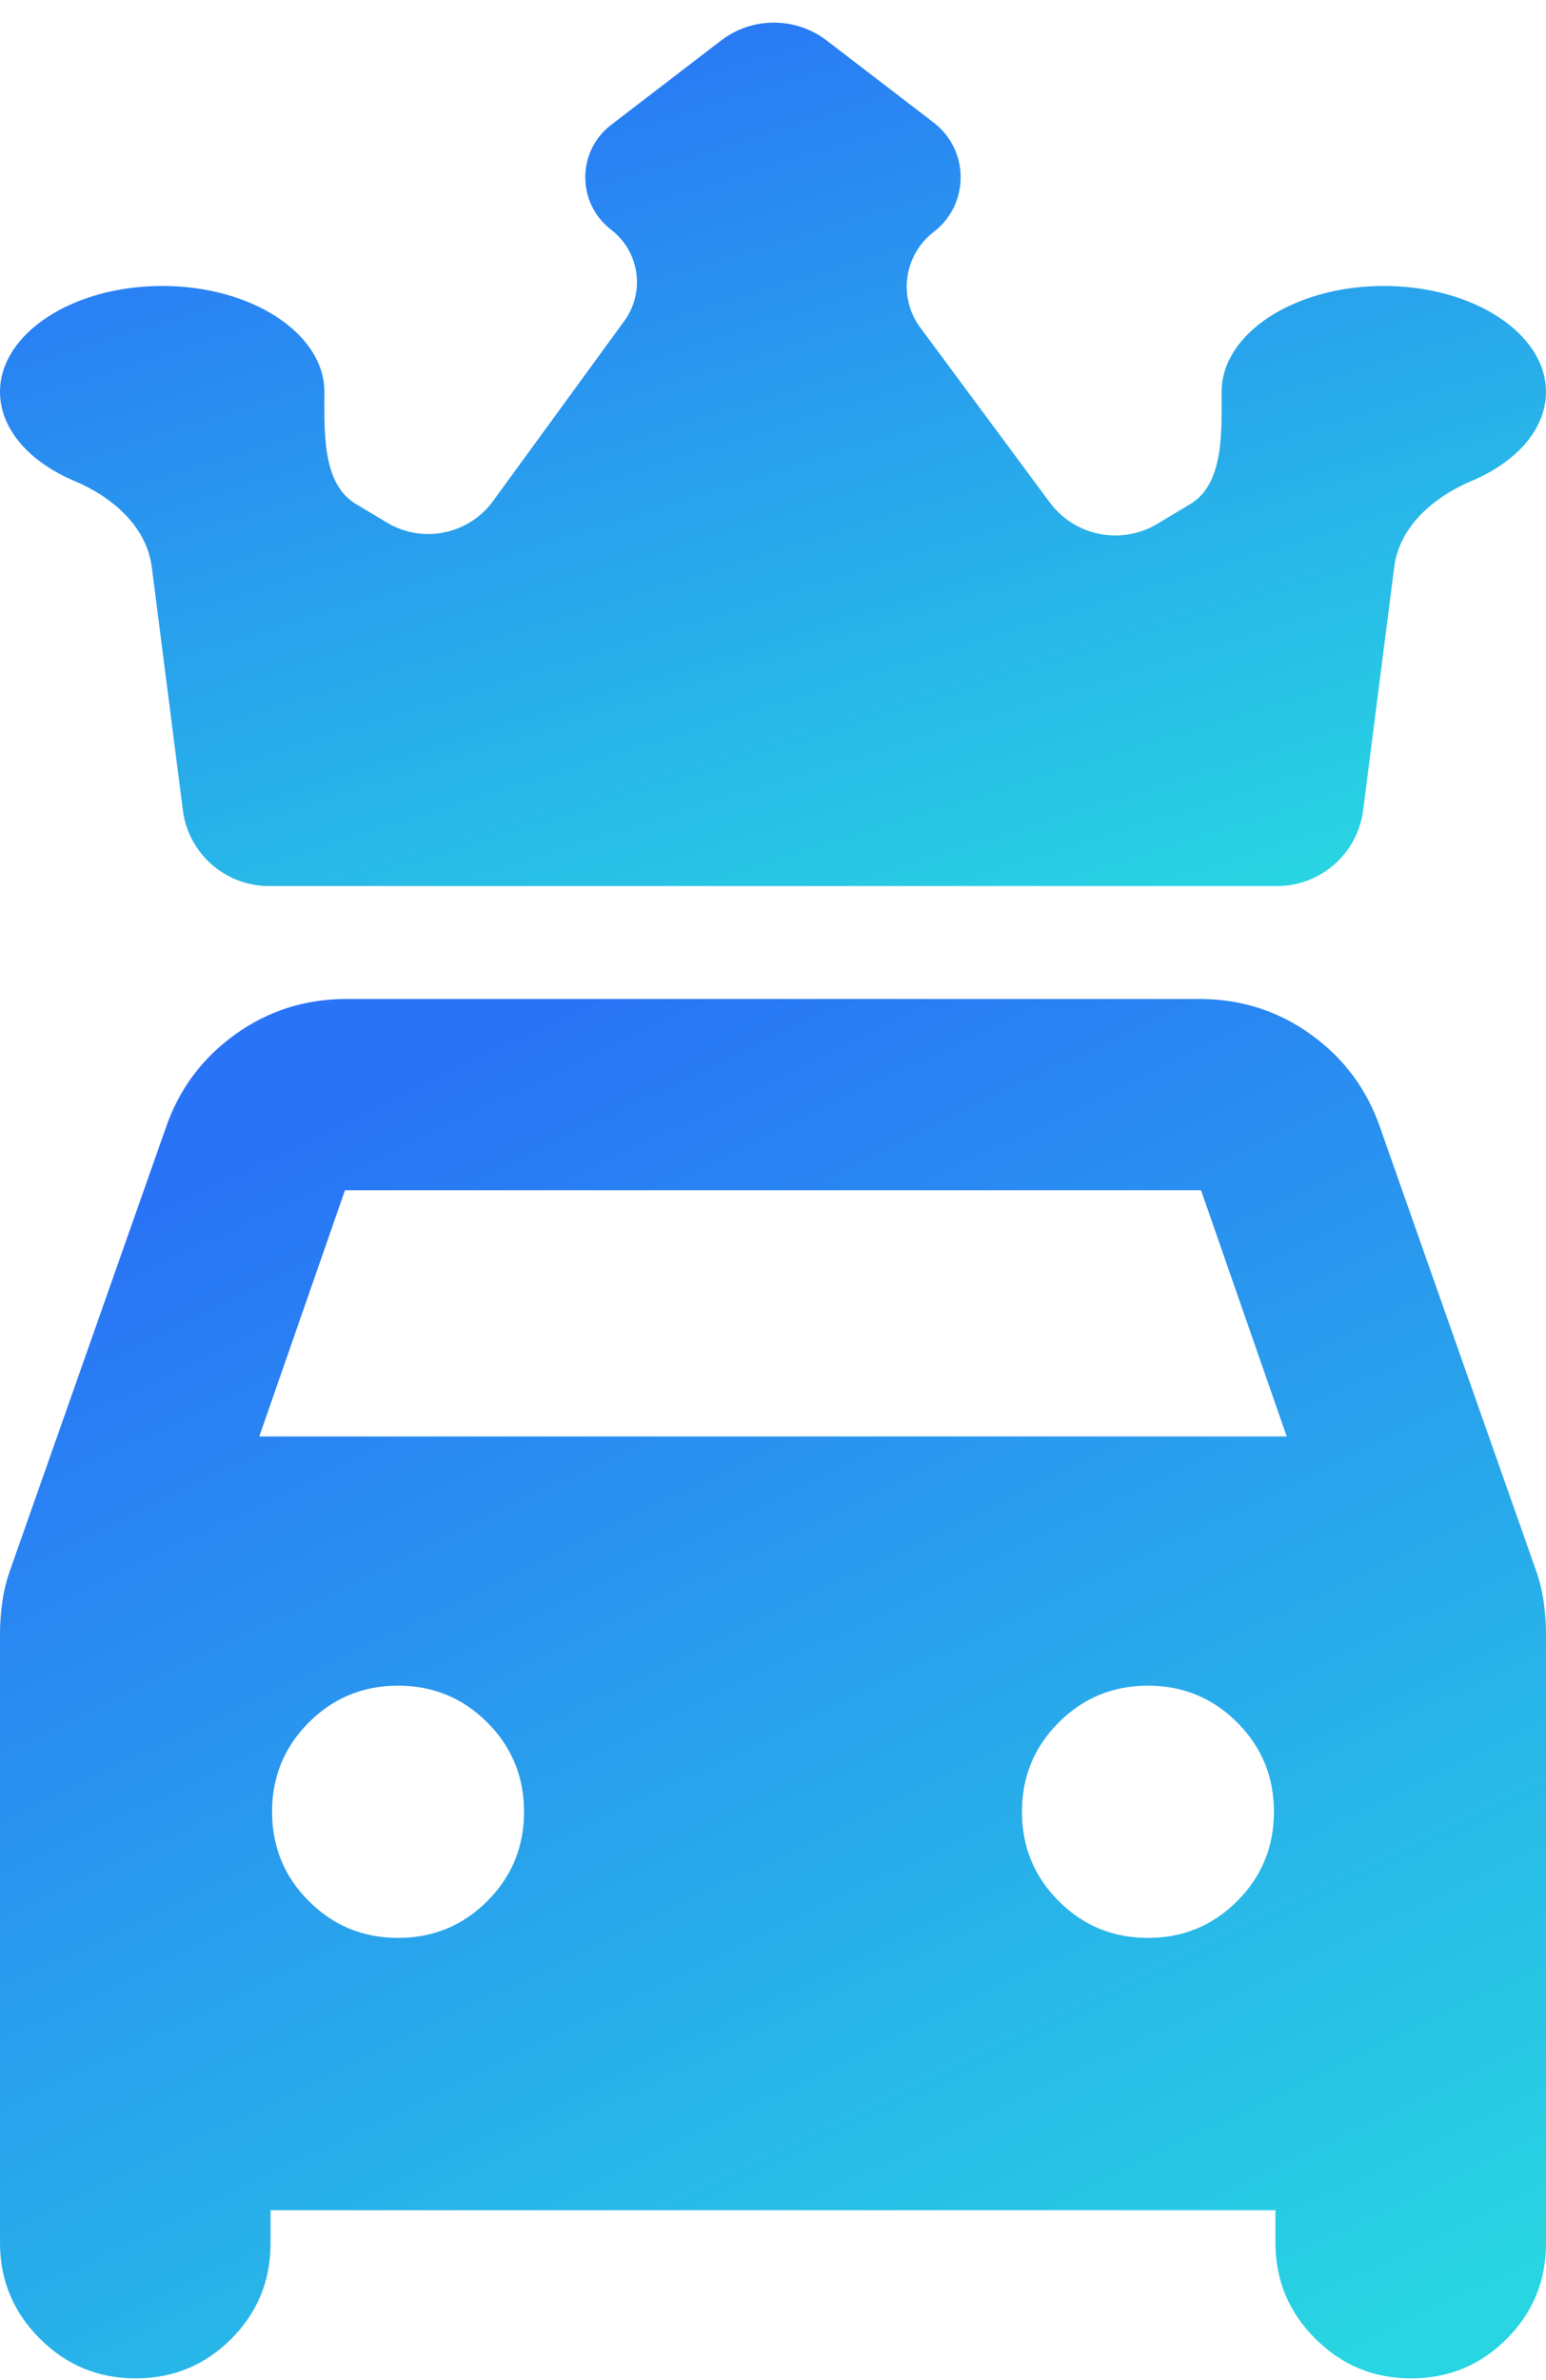 <svg width="178" height="274" viewBox="0 0 178 274" fill="none" xmlns="http://www.w3.org/2000/svg">
<path d="M31.151 254.434V258.232C31.151 262.554 29.639 266.228 26.616 269.253C23.593 272.279 19.923 273.791 15.604 273.791C11.305 273.791 7.63 272.264 4.578 269.21C1.526 266.155 0 262.477 0 258.174V188.162C0 186.879 0.09 185.615 0.271 184.37C0.451 183.125 0.741 181.942 1.141 180.819L19.099 129.802C20.62 125.391 23.275 121.821 27.064 119.092C30.854 116.364 35.133 115 39.901 115H138.099C142.867 115 147.146 116.364 150.936 119.092C154.725 121.821 157.38 125.391 158.901 129.802L176.859 180.819C177.259 181.942 177.549 183.125 177.729 184.37C177.91 185.615 178 186.879 178 188.162V258.232C178 262.554 176.489 266.228 173.466 269.253C170.443 272.279 166.772 273.791 162.454 273.791C158.154 273.791 154.479 272.264 151.427 269.21C148.375 266.155 146.849 262.477 146.849 258.174V254.434H31.151ZM29.852 165.36H148.147L138.283 137.019H39.717L29.852 165.36ZM45.83 223.084C49.859 223.084 53.284 221.673 56.105 218.85C58.925 216.027 60.336 212.599 60.336 208.566C60.336 204.534 58.925 201.106 56.105 198.283C53.284 195.46 49.859 194.048 45.83 194.048C41.8 194.048 38.376 195.46 35.555 198.283C32.734 201.106 31.324 204.534 31.324 208.566C31.324 212.599 32.734 216.027 35.555 218.85C38.376 221.673 41.8 223.084 45.83 223.084ZM132.17 223.084C136.2 223.084 139.625 221.673 142.445 218.85C145.266 216.027 146.676 212.599 146.676 208.566C146.676 204.534 145.266 201.106 142.445 198.283C139.625 195.46 136.2 194.048 132.17 194.048C128.141 194.048 124.716 195.46 121.895 198.283C119.075 201.106 117.664 204.534 117.664 208.566C117.664 212.599 119.075 216.027 121.895 218.85C124.716 221.673 128.141 223.084 132.17 223.084Z" fill="url(#paint0_linear_2_47)"/>
<path d="M178 45.116C178 38.39 169.622 32.918 159.324 32.918C149.026 32.918 140.648 38.39 140.648 45.116C140.648 49.686 140.952 55.688 137.032 58.036L133.246 60.305C129.099 62.789 123.743 61.722 120.866 57.838L105.957 37.716C103.381 34.238 104.068 29.337 107.503 26.702C111.641 23.527 111.641 17.291 107.503 14.117L95.188 4.669C91.597 1.915 86.605 1.915 83.014 4.67L70.361 14.377C66.394 17.421 66.394 23.399 70.361 26.442C73.635 28.954 74.308 33.619 71.877 36.954L56.767 57.681C53.954 61.54 48.663 62.618 44.565 60.167L40.972 58.018C37.055 55.675 37.353 49.68 37.353 45.116C37.353 38.39 28.975 32.918 18.677 32.918C8.378 32.918 0 38.39 0 45.116C0 49.409 3.415 53.19 8.564 55.363C12.929 57.206 16.878 60.592 17.478 65.292L21.054 93.268C21.692 98.26 25.941 102 30.973 102H147.028C152.06 102 156.309 98.26 156.947 93.268L160.522 65.292C161.123 60.592 165.072 57.206 169.437 55.363C174.585 53.19 178 49.409 178 45.116Z" fill="url(#paint1_linear_2_47)"/>
<defs>
<linearGradient id="paint0_linear_2_47" x1="35.856" y1="128.233" x2="114.766" y2="290.985" gradientUnits="userSpaceOnUse">
<stop stop-color="#2973F6"/>
<stop offset="1" stop-color="#28D5E2"/>
</linearGradient>
<linearGradient id="paint1_linear_2_47" x1="35.856" y1="8.5" x2="72.514" y2="126.203" gradientUnits="userSpaceOnUse">
<stop stop-color="#2973F6"/>
<stop offset="1" stop-color="#28D5E2"/>
</linearGradient>
</defs>
</svg>
